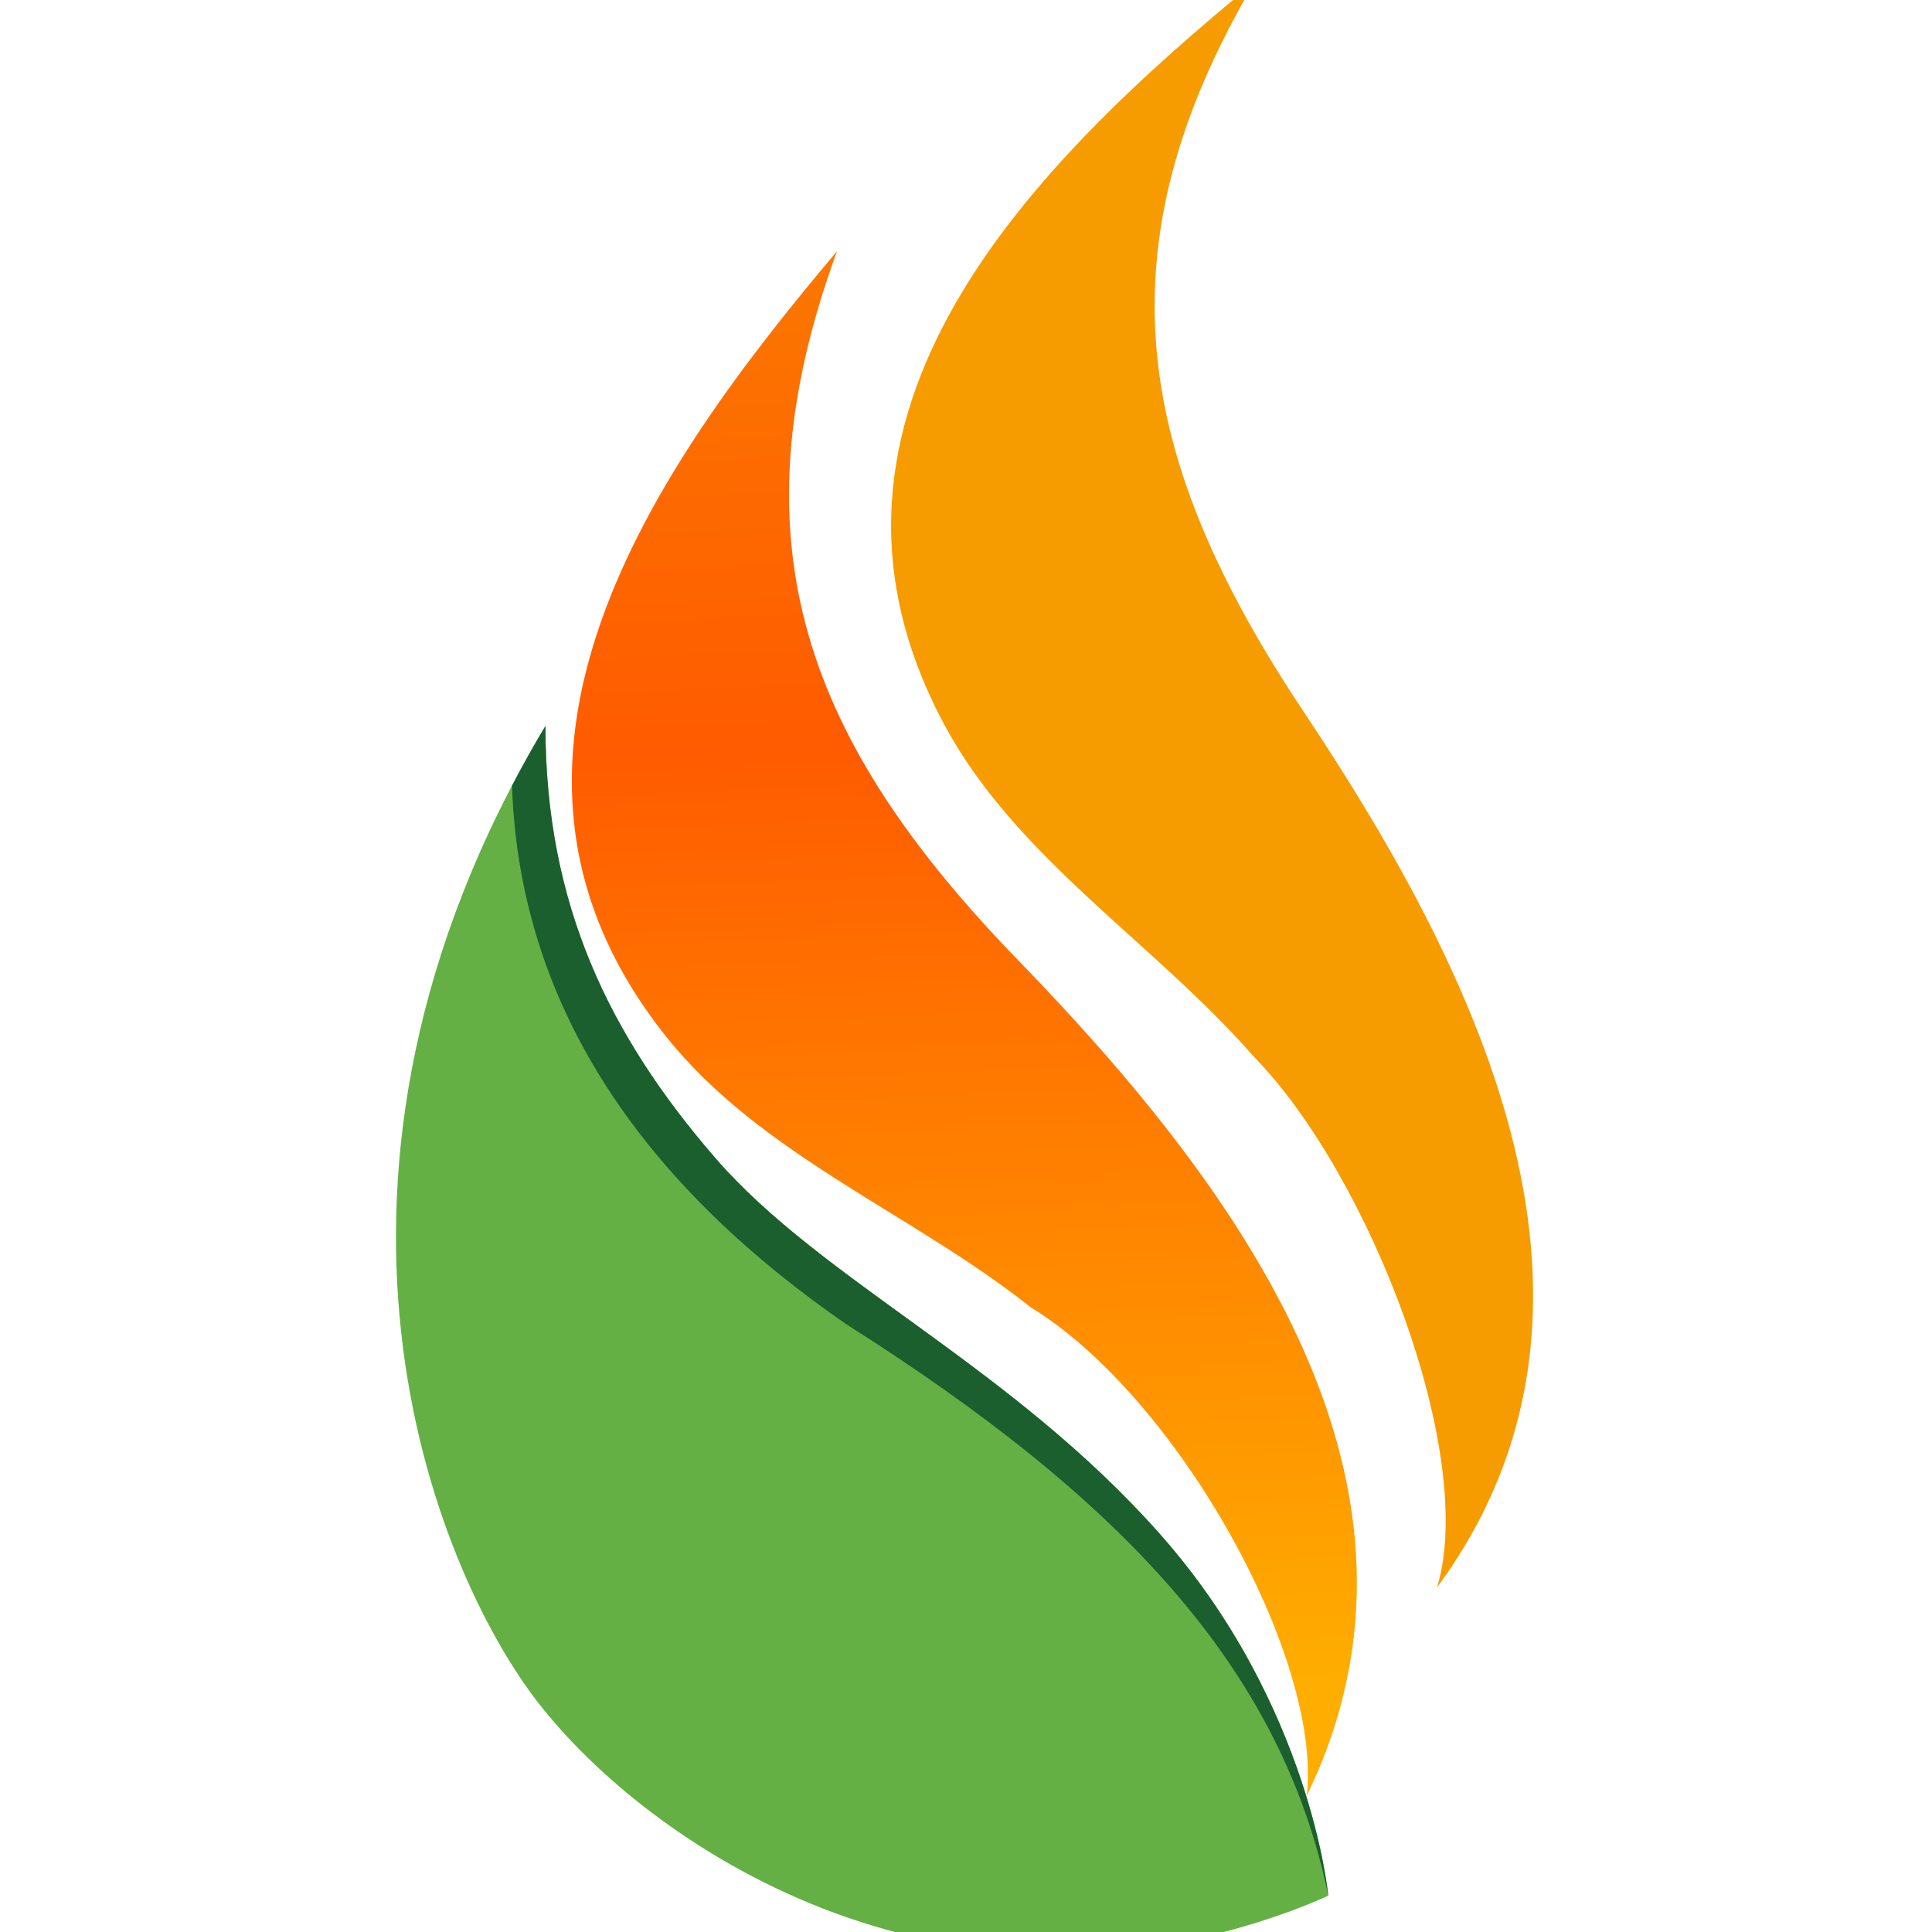 <?xml version="1.0" encoding="UTF-8" standalone="no"?>
<svg
   xmlns:dc="http://purl.org/dc/elements/1.1/"
   xmlns:cc="http://creativecommons.org/ns#"
   xmlns:rdf="http://www.w3.org/1999/02/22-rdf-syntax-ns#"
   xmlns:svg="http://www.w3.org/2000/svg"
   xmlns="http://www.w3.org/2000/svg"
   xmlns:xlink="http://www.w3.org/1999/xlink"
   xmlns:sodipodi="http://sodipodi.sourceforge.net/DTD/sodipodi-0.dtd"
   xmlns:inkscape="http://www.inkscape.org/namespaces/inkscape"
   version="1.1"
   id="svg2"
   xml:space="preserve"
   width="16"
   height="16"
   viewBox="0 0 16 16"
   sodipodi:docname="safari-pinned-tab.svg"
   inkscape:version="1.0.1 (3bc2e813f5, 2020-09-07)"><defs
     id="defs6"><clipPath
       clipPathUnits="userSpaceOnUse"
       id="clipPath18"><path
         d="M 0,1000 H 1000 V 0 H 0 Z"
         id="path16"
         inkscape:connector-curvature="0" /></clipPath><radialGradient
       fx="0"
       fy="0"
       cx="0"
       cy="0"
       r="1"
       gradientUnits="userSpaceOnUse"
       gradientTransform="matrix(153.898,0,0,-153.898,448.698,468.433)"
       spreadMethod="pad"
       id="radialGradient80"><stop
         style="stop-opacity:1;stop-color:#b1e3fa"
         offset="0"
         id="stop76" /><stop
         style="stop-opacity:1;stop-color:#159fda"
         offset="1"
         id="stop78" /></radialGradient><radialGradient
       fx="0"
       fy="0"
       cx="0"
       cy="0"
       r="1"
       gradientUnits="userSpaceOnUse"
       gradientTransform="matrix(326.769,-23.724,-23.724,-326.769,469.086,435.467)"
       spreadMethod="pad"
       id="radialGradient108"><stop
         style="stop-opacity:1;stop-color:#b3e2f2"
         offset="0"
         id="stop96" /><stop
         style="stop-opacity:1;stop-color:#b3e2f2"
         offset="0.137"
         id="stop98" /><stop
         style="stop-opacity:1;stop-color:#45ade2"
         offset="0.483"
         id="stop100" /><stop
         style="stop-opacity:1;stop-color:#45ade2"
         offset="0.566"
         id="stop102" /><stop
         style="stop-opacity:1;stop-color:#3a58a7"
         offset="0.86"
         id="stop104" /><stop
         style="stop-opacity:1;stop-color:#3a58a7"
         offset="1"
         id="stop106" /></radialGradient><radialGradient
       fx="0"
       fy="0"
       cx="0"
       cy="0"
       r="1"
       gradientUnits="userSpaceOnUse"
       gradientTransform="matrix(-42.873,-263.835,-263.835,42.873,437.153,658.316)"
       spreadMethod="pad"
       id="radialGradient128"><stop
         style="stop-opacity:1;stop-color:#b1e3fa"
         offset="0"
         id="stop124" /><stop
         style="stop-opacity:1;stop-color:#159fda"
         offset="1"
         id="stop126" /></radialGradient><linearGradient
       x1="0"
       y1="0"
       x2="1"
       y2="0"
       gradientUnits="userSpaceOnUse"
       gradientTransform="matrix(242.656,-204.342,-204.342,-242.656,413.513,699.708)"
       spreadMethod="pad"
       id="linearGradient152"><stop
         style="stop-opacity:1;stop-color:#65b045"
         offset="0"
         id="stop144" /><stop
         style="stop-opacity:1;stop-color:#65b045"
         offset="0.18"
         id="stop146" /><stop
         style="stop-opacity:1;stop-color:#cddd4d"
         offset="0.664"
         id="stop148" /><stop
         style="stop-opacity:1;stop-color:#cddd4d"
         offset="1"
         id="stop150" /></linearGradient><linearGradient
       x1="0"
       y1="0"
       x2="1"
       y2="0"
       gradientUnits="userSpaceOnUse"
       gradientTransform="matrix(209.07,0,0,-209.07,412.031,436.018)"
       spreadMethod="pad"
       id="linearGradient174"><stop
         style="stop-opacity:1;stop-color:#1b5f2f"
         offset="0"
         id="stop168" /><stop
         style="stop-opacity:1;stop-color:#1b5f2f"
         offset="0.006"
         id="stop170" /><stop
         style="stop-opacity:1;stop-color:#90c73e"
         offset="1"
         id="stop172" /></linearGradient><linearGradient
       x1="0"
       y1="0"
       x2="1"
       y2="0"
       gradientUnits="userSpaceOnUse"
       gradientTransform="matrix(209.498,0,0,-209.498,412.031,469.833)"
       spreadMethod="pad"
       id="linearGradient198"><stop
         style="stop-opacity:1;stop-color:#65b045"
         offset="0"
         id="stop190" /><stop
         style="stop-opacity:1;stop-color:#65b045"
         offset="0.18"
         id="stop192" /><stop
         style="stop-opacity:1;stop-color:#cddd4d"
         offset="0.664"
         id="stop194" /><stop
         style="stop-opacity:1;stop-color:#cddd4d"
         offset="1"
         id="stop196" /></linearGradient><linearGradient
       x1="0"
       y1="0"
       x2="1"
       y2="0"
       gradientUnits="userSpaceOnUse"
       gradientTransform="matrix(208.012,0,0,-208.012,481.937,589.209)"
       spreadMethod="pad"
       id="linearGradient222"><stop
         style="stop-opacity:1;stop-color:#65b045"
         offset="0"
         id="stop214" /><stop
         style="stop-opacity:1;stop-color:#65b045"
         offset="0.18"
         id="stop216" /><stop
         style="stop-opacity:1;stop-color:#cddd4d"
         offset="0.664"
         id="stop218" /><stop
         style="stop-opacity:1;stop-color:#cddd4d"
         offset="1"
         id="stop220" /></linearGradient><linearGradient
       x1="0"
       y1="0"
       x2="1"
       y2="0"
       gradientUnits="userSpaceOnUse"
       gradientTransform="matrix(126.65,0,0,-126.65,556.921,479.148)"
       spreadMethod="pad"
       id="linearGradient244"><stop
         style="stop-opacity:1;stop-color:#1b5f2f"
         offset="0"
         id="stop238" /><stop
         style="stop-opacity:1;stop-color:#1b5f2f"
         offset="0.006"
         id="stop240" /><stop
         style="stop-opacity:1;stop-color:#90c73e"
         offset="1"
         id="stop242" /></linearGradient><linearGradient
       x1="0"
       y1="0"
       x2="1"
       y2="0"
       gradientUnits="userSpaceOnUse"
       gradientTransform="matrix(171.595,0,0,-171.595,512.541,532.598)"
       spreadMethod="pad"
       id="linearGradient268"><stop
         style="stop-opacity:1;stop-color:#65b045"
         offset="0"
         id="stop260" /><stop
         style="stop-opacity:1;stop-color:#65b045"
         offset="0.18"
         id="stop262" /><stop
         style="stop-opacity:1;stop-color:#cddd4d"
         offset="0.664"
         id="stop264" /><stop
         style="stop-opacity:1;stop-color:#cddd4d"
         offset="1"
         id="stop266" /></linearGradient><radialGradient
       fx="0"
       fy="0"
       cx="0"
       cy="0"
       r="1"
       gradientUnits="userSpaceOnUse"
       gradientTransform="matrix(10.815,0,0,-10.815,533.181,536.84)"
       spreadMethod="pad"
       id="radialGradient288"><stop
         style="stop-opacity:1;stop-color:#ffffff"
         offset="0"
         id="stop284" /><stop
         style="stop-opacity:1;stop-color:#a6ce38"
         offset="1"
         id="stop286" /></radialGradient><clipPath
       clipPathUnits="userSpaceOnUse"
       id="clipPath298"><path
         d="M 0,1000 H 1000 V 0 H 0 Z"
         id="path296"
         inkscape:connector-curvature="0" /></clipPath><radialGradient
       fx="0"
       fy="0"
       cx="0"
       cy="0"
       r="1"
       gradientUnits="userSpaceOnUse"
       gradientTransform="matrix(8.157,0,0,-8.157,612.092,594.809)"
       spreadMethod="pad"
       id="radialGradient336"><stop
         style="stop-opacity:1;stop-color:#ffffff"
         offset="0"
         id="stop332" /><stop
         style="stop-opacity:1;stop-color:#a6ce38"
         offset="1"
         id="stop334" /></radialGradient><clipPath
       clipPathUnits="userSpaceOnUse"
       id="clipPath346"><path
         d="M 0,1000 H 1000 V 0 H 0 Z"
         id="path344"
         inkscape:connector-curvature="0" /></clipPath><linearGradient
       x1="0"
       y1="0"
       x2="1"
       y2="0"
       gradientUnits="userSpaceOnUse"
       gradientTransform="matrix(2.046,-116.575,-116.575,-2.046,457.482,537.376)"
       spreadMethod="pad"
       id="linearGradient10793"><stop
         style="stop-opacity:1;stop-color:#f79c00"
         offset="0"
         id="stop10787" /><stop
         style="stop-opacity:1;stop-color:#ff5b00"
         offset="0.542"
         id="stop10789" /><stop
         style="stop-opacity:1;stop-color:#ffae00"
         offset="1"
         id="stop10791" /></linearGradient><linearGradient
       inkscape:collect="always"
       xlink:href="#linearGradient10793"
       id="linearGradient1834"
       gradientUnits="userSpaceOnUse"
       gradientTransform="matrix(2.046,-116.575,-116.575,-2.046,457.482,537.376)"
       x1="0"
       y1="0"
       x2="1"
       y2="0"
       spreadMethod="pad" /><linearGradient
       inkscape:collect="always"
       xlink:href="#linearGradient152"
       id="linearGradient3300"
       x1="317.058"
       y1="468.433"
       x2="580.339"
       y2="468.433"
       gradientUnits="userSpaceOnUse" /><linearGradient
       inkscape:collect="always"
       xlink:href="#linearGradient268"
       id="linearGradient3308"
       x1="359.427"
       y1="435.467"
       x2="578.745"
       y2="435.467"
       gradientUnits="userSpaceOnUse" /><linearGradient
       inkscape:collect="always"
       xlink:href="#linearGradient244"
       id="linearGradient3316"
       x1="349.829"
       y1="476.584"
       x2="580.339"
       y2="476.584"
       gradientUnits="userSpaceOnUse" /><linearGradient
       x1="0"
       y1="0"
       x2="1"
       y2="0"
       gradientUnits="userSpaceOnUse"
       gradientTransform="matrix(2.046,-116.573,-116.573,-2.046,455.154,531.864)"
       spreadMethod="pad"
       id="linearGradient10725"><stop
         style="stop-opacity:1;stop-color:#f79c00"
         offset="0"
         id="stop10719" /><stop
         style="stop-opacity:1;stop-color:#ff5b00"
         offset="0.542"
         id="stop10721" /><stop
         style="stop-opacity:1;stop-color:#ffae00"
         offset="1"
         id="stop10723" /></linearGradient><linearGradient
       inkscape:collect="always"
       xlink:href="#linearGradient152"
       id="linearGradient3383"
       gradientUnits="userSpaceOnUse"
       x1="317.058"
       y1="468.433"
       x2="580.339"
       y2="468.433" /><linearGradient
       inkscape:collect="always"
       xlink:href="#linearGradient152"
       id="linearGradient3385"
       gradientUnits="userSpaceOnUse"
       x1="317.058"
       y1="468.433"
       x2="580.339"
       y2="468.433" /><linearGradient
       inkscape:collect="always"
       xlink:href="#linearGradient152"
       id="linearGradient3387"
       gradientUnits="userSpaceOnUse"
       x1="317.058"
       y1="468.433"
       x2="580.339"
       y2="468.433" /><linearGradient
       inkscape:collect="always"
       xlink:href="#linearGradient152"
       id="linearGradient3389"
       gradientUnits="userSpaceOnUse"
       x1="317.058"
       y1="468.433"
       x2="580.339"
       y2="468.433" /><linearGradient
       inkscape:collect="always"
       xlink:href="#linearGradient268"
       id="linearGradient3391"
       gradientUnits="userSpaceOnUse"
       x1="359.427"
       y1="435.467"
       x2="578.745"
       y2="435.467" /><linearGradient
       inkscape:collect="always"
       xlink:href="#linearGradient268"
       id="linearGradient3393"
       gradientUnits="userSpaceOnUse"
       x1="359.427"
       y1="435.467"
       x2="578.745"
       y2="435.467" /><linearGradient
       inkscape:collect="always"
       xlink:href="#linearGradient268"
       id="linearGradient3395"
       gradientUnits="userSpaceOnUse"
       x1="359.427"
       y1="435.467"
       x2="578.745"
       y2="435.467" /><linearGradient
       inkscape:collect="always"
       xlink:href="#linearGradient268"
       id="linearGradient3397"
       gradientUnits="userSpaceOnUse"
       x1="359.427"
       y1="435.467"
       x2="578.745"
       y2="435.467" /><linearGradient
       inkscape:collect="always"
       xlink:href="#linearGradient244"
       id="linearGradient3399"
       gradientUnits="userSpaceOnUse"
       x1="349.829"
       y1="476.584"
       x2="580.339"
       y2="476.584" /><linearGradient
       inkscape:collect="always"
       xlink:href="#linearGradient244"
       id="linearGradient3401"
       gradientUnits="userSpaceOnUse"
       x1="349.829"
       y1="476.584"
       x2="580.339"
       y2="476.584" /><linearGradient
       inkscape:collect="always"
       xlink:href="#linearGradient244"
       id="linearGradient3403"
       gradientUnits="userSpaceOnUse"
       x1="349.829"
       y1="476.584"
       x2="580.339"
       y2="476.584" /><linearGradient
       inkscape:collect="always"
       xlink:href="#linearGradient244"
       id="linearGradient3405"
       gradientUnits="userSpaceOnUse"
       x1="349.829"
       y1="476.584"
       x2="580.339"
       y2="476.584" /><linearGradient
       x1="0"
       y1="0"
       x2="1"
       y2="0"
       gradientUnits="userSpaceOnUse"
       gradientTransform="matrix(2.046,-116.573,-116.573,-2.046,481.425,537.795)"
       spreadMethod="pad"
       id="linearGradient10725-9"><stop
         style="stop-opacity:1;stop-color:#f79c00"
         offset="0"
         id="stop10719-7" /><stop
         style="stop-opacity:1;stop-color:#ff5b00"
         offset="0.542"
         id="stop10721-2" /><stop
         style="stop-opacity:1;stop-color:#ffae00"
         offset="1"
         id="stop10723-8" /></linearGradient><linearGradient
       x1="0"
       y1="0"
       x2="1"
       y2="0"
       gradientUnits="userSpaceOnUse"
       gradientTransform="matrix(2.046,-116.573,-116.573,-2.046,505.592,538.218)"
       spreadMethod="pad"
       id="linearGradient10759"><stop
         style="stop-opacity:1;stop-color:#f79c00"
         offset="0"
         id="stop10753" /><stop
         style="stop-opacity:1;stop-color:#ff5b00"
         offset="0.542"
         id="stop10755" /><stop
         style="stop-opacity:1;stop-color:#ffae00"
         offset="1"
         id="stop10757" /></linearGradient><linearGradient
       inkscape:collect="always"
       xlink:href="#linearGradient10759"
       id="linearGradient1816"
       x1="440.076"
       y1="458.338"
       x2="482.744"
       y2="458.338"
       gradientUnits="userSpaceOnUse" /><linearGradient
       inkscape:collect="always"
       xlink:href="#linearGradient10759"
       id="linearGradient1818"
       gradientUnits="userSpaceOnUse"
       x1="440.076"
       y1="458.338"
       x2="482.744"
       y2="458.338" /><linearGradient
       inkscape:collect="always"
       xlink:href="#linearGradient10759"
       id="linearGradient1820"
       gradientUnits="userSpaceOnUse"
       x1="440.076"
       y1="458.338"
       x2="482.744"
       y2="458.338" /><linearGradient
       inkscape:collect="always"
       xlink:href="#linearGradient10759"
       id="linearGradient1822"
       gradientUnits="userSpaceOnUse"
       x1="440.076"
       y1="458.338"
       x2="482.744"
       y2="458.338" /><linearGradient
       inkscape:collect="always"
       xlink:href="#linearGradient10759"
       id="linearGradient1824"
       gradientUnits="userSpaceOnUse"
       x1="440.076"
       y1="458.338"
       x2="482.744"
       y2="458.338" /></defs><sodipodi:namedview
     pagecolor="#ffffff"
     bordercolor="#666666"
     borderopacity="1"
     objecttolerance="10"
     gridtolerance="10"
     guidetolerance="10"
     inkscape:pageopacity="0"
     inkscape:pageshadow="2"
     inkscape:window-width="1920"
     inkscape:window-height="1166"
     id="namedview4"
     showgrid="false"
     fit-margin-top="0"
     fit-margin-left="0"
     fit-margin-right="0"
     fit-margin-bottom="0"
     inkscape:zoom="32.040424"
     inkscape:cx="7.3879684"
     inkscape:cy="10.374607"
     inkscape:window-x="-11"
     inkscape:window-y="-11"
     inkscape:window-maximized="1"
     inkscape:current-layer="g10"
     inkscape:document-rotation="0" /><g
     id="g10"
     inkscape:groupmode="layer"
     inkscape:label="Free Natural Water &amp; Leaf Logo"
     transform="matrix(1.333,0,0,-1.333,-424.97,1132.875)"><g
       id="g64"
       transform="matrix(0.022,0,0,0.022,314.292,831.24)"
       style="fill:url(#linearGradient3300);fill-opacity:1"><g
         id="g66"
         style="fill:url(#linearGradient3389);fill-opacity:1"><g
           id="g72"
           style="fill:url(#linearGradient3387);fill-opacity:1"><g
             id="g74"
             style="fill:url(#linearGradient3385);fill-opacity:1"><path
               d="m 357.262,365.864 c 30.696,-39.504 112.281,-95.572 212.54,-58.76 v 0 c 3.608,1.352 7.12,2.79 10.537,4.309 v 0 c 0,0 -4.998,53.97 -47.32,101.87 v 0 c -42.323,47.9 -95.472,71.522 -125.657,106.299 v 0 c -30.183,34.777 -48.094,71.976 -48.094,122.172 v 0 C 283.068,514.396 327.52,404.14 357.262,365.864"
               style="fill:url(#linearGradient3383);fill-opacity:1;stroke:none"
               id="path82"
               inkscape:connector-curvature="0" /></g></g></g></g><g
       id="g84"
       transform="matrix(0.022,0,0,0.022,314.292,831.24)"
       style="fill:url(#linearGradient3308);fill-opacity:1"><g
         id="g86"
         style="fill:url(#linearGradient3397);fill-opacity:1"><g
           id="g92"
           style="fill:url(#linearGradient3395);fill-opacity:1"><g
             id="g94"
             style="fill:url(#linearGradient3393);fill-opacity:1"><path
               d="m 359.427,478.45 c 0,-91.617 74.27,-165.887 165.887,-165.887 v 0 c 18.694,0 36.665,3.095 53.431,8.795 v 0 c -3.551,17.787 -14.437,56.512 -45.726,91.925 v 0 c -42.323,47.9 -95.472,71.522 -125.657,106.299 v 0 c -10.809,12.456 -20.035,25.226 -27.438,38.789 v 0 c -13.06,-23.706 -20.497,-50.944 -20.497,-79.921"
               style="fill:url(#linearGradient3391);fill-opacity:1;stroke:none"
               id="path110"
               inkscape:connector-curvature="0" /></g></g></g></g><g
       id="g112"
       transform="matrix(0.022,0,0,0.022,314.292,831.24)"
       style="fill:url(#linearGradient3316);fill-opacity:1"><g
         id="g114"
         style="fill:url(#linearGradient3405);fill-opacity:1"><g
           id="g120"
           style="fill:url(#linearGradient3403);fill-opacity:1"><g
             id="g122"
             style="fill:url(#linearGradient3401);fill-opacity:1"><path
               d="m 349.829,624.894 c 2.201,-66.212 41.131,-115.337 94.552,-152.201 v 0 c 77.097,-48.842 122.678,-96.799 135.958,-161.28 v 0 c -0.002,0.011 -5.002,53.974 -47.32,101.87 v 0 c -42.323,47.9 -95.472,71.522 -125.657,106.299 v 0 c -30.183,34.777 -48.094,71.976 -48.094,122.172 v 0 c -3.384,-5.656 -6.518,-11.276 -9.439,-16.86"
               style="fill:url(#linearGradient3399);fill-opacity:1;stroke:none"
               id="path130"
               inkscape:connector-curvature="0" /></g></g></g></g><g
       transform="matrix(0.11,0.004,-0.004,0.11,275.842,791.222)"
       id="g10775"><g
         id="g10777"><g
           id="g10783"><g
             id="g10785"><path
               d="m 444.876,458.441 c 5.091,-6.891 13.535,-10.484 20.015,-16.027 v 0 c 8.089,-5.357 15.734,-20.352 14.572,-28.113 v 0 c 9.132,17.176 -2.449,34.283 -14.554,47.7 v 0 c -11.451,12.691 -15.424,24.036 -8.776,40.374 v 0 c -10.701,-11.782 -23.055,-27.967 -11.257,-43.934"
               style="fill:url(#linearGradient1834);stroke:none"
               id="path10795"
               inkscape:connector-curvature="0"
               sodipodi:nodetypes="cccccccccc" /></g></g></g></g><g
       transform="matrix(6.785,0,0,6.785,-2176.988,-1727.849)"
       id="g10707-3"><g
         id="g10709-2"><g
           id="g10715-0"><g
             id="g10717-6" /></g></g></g><g
       transform="matrix(0.109,-0.016,0.016,0.109,268.845,802.519)"
       id="g10775-38"
       style="fill:url(#linearGradient1816);fill-opacity:1"><g
         id="g10777-8"
         style="fill:url(#linearGradient1824);fill-opacity:1"><g
           id="g10783-0"
           style="fill:url(#linearGradient1822);fill-opacity:1"><g
             id="g10785-1"
             style="fill:url(#linearGradient1820);fill-opacity:1"><path
               d="m 444.876,458.441 c 5.091,-6.891 13.535,-10.484 20.015,-16.027 v 0 c 7.42,-5.645 15.734,-20.352 14.572,-28.113 v 0 c 9.132,17.176 -2.449,34.283 -14.554,47.7 v 0 c -11.451,12.691 -15.424,24.036 -8.776,40.374 v 0 c -10.701,-11.782 -23.055,-27.967 -11.257,-43.934"
               style="fill:url(#linearGradient1818);fill-opacity:1;stroke:none"
               id="path10795-8"
               inkscape:connector-curvature="0"
               sodipodi:nodetypes="cccccccccc" /></g></g></g></g></g></svg>
